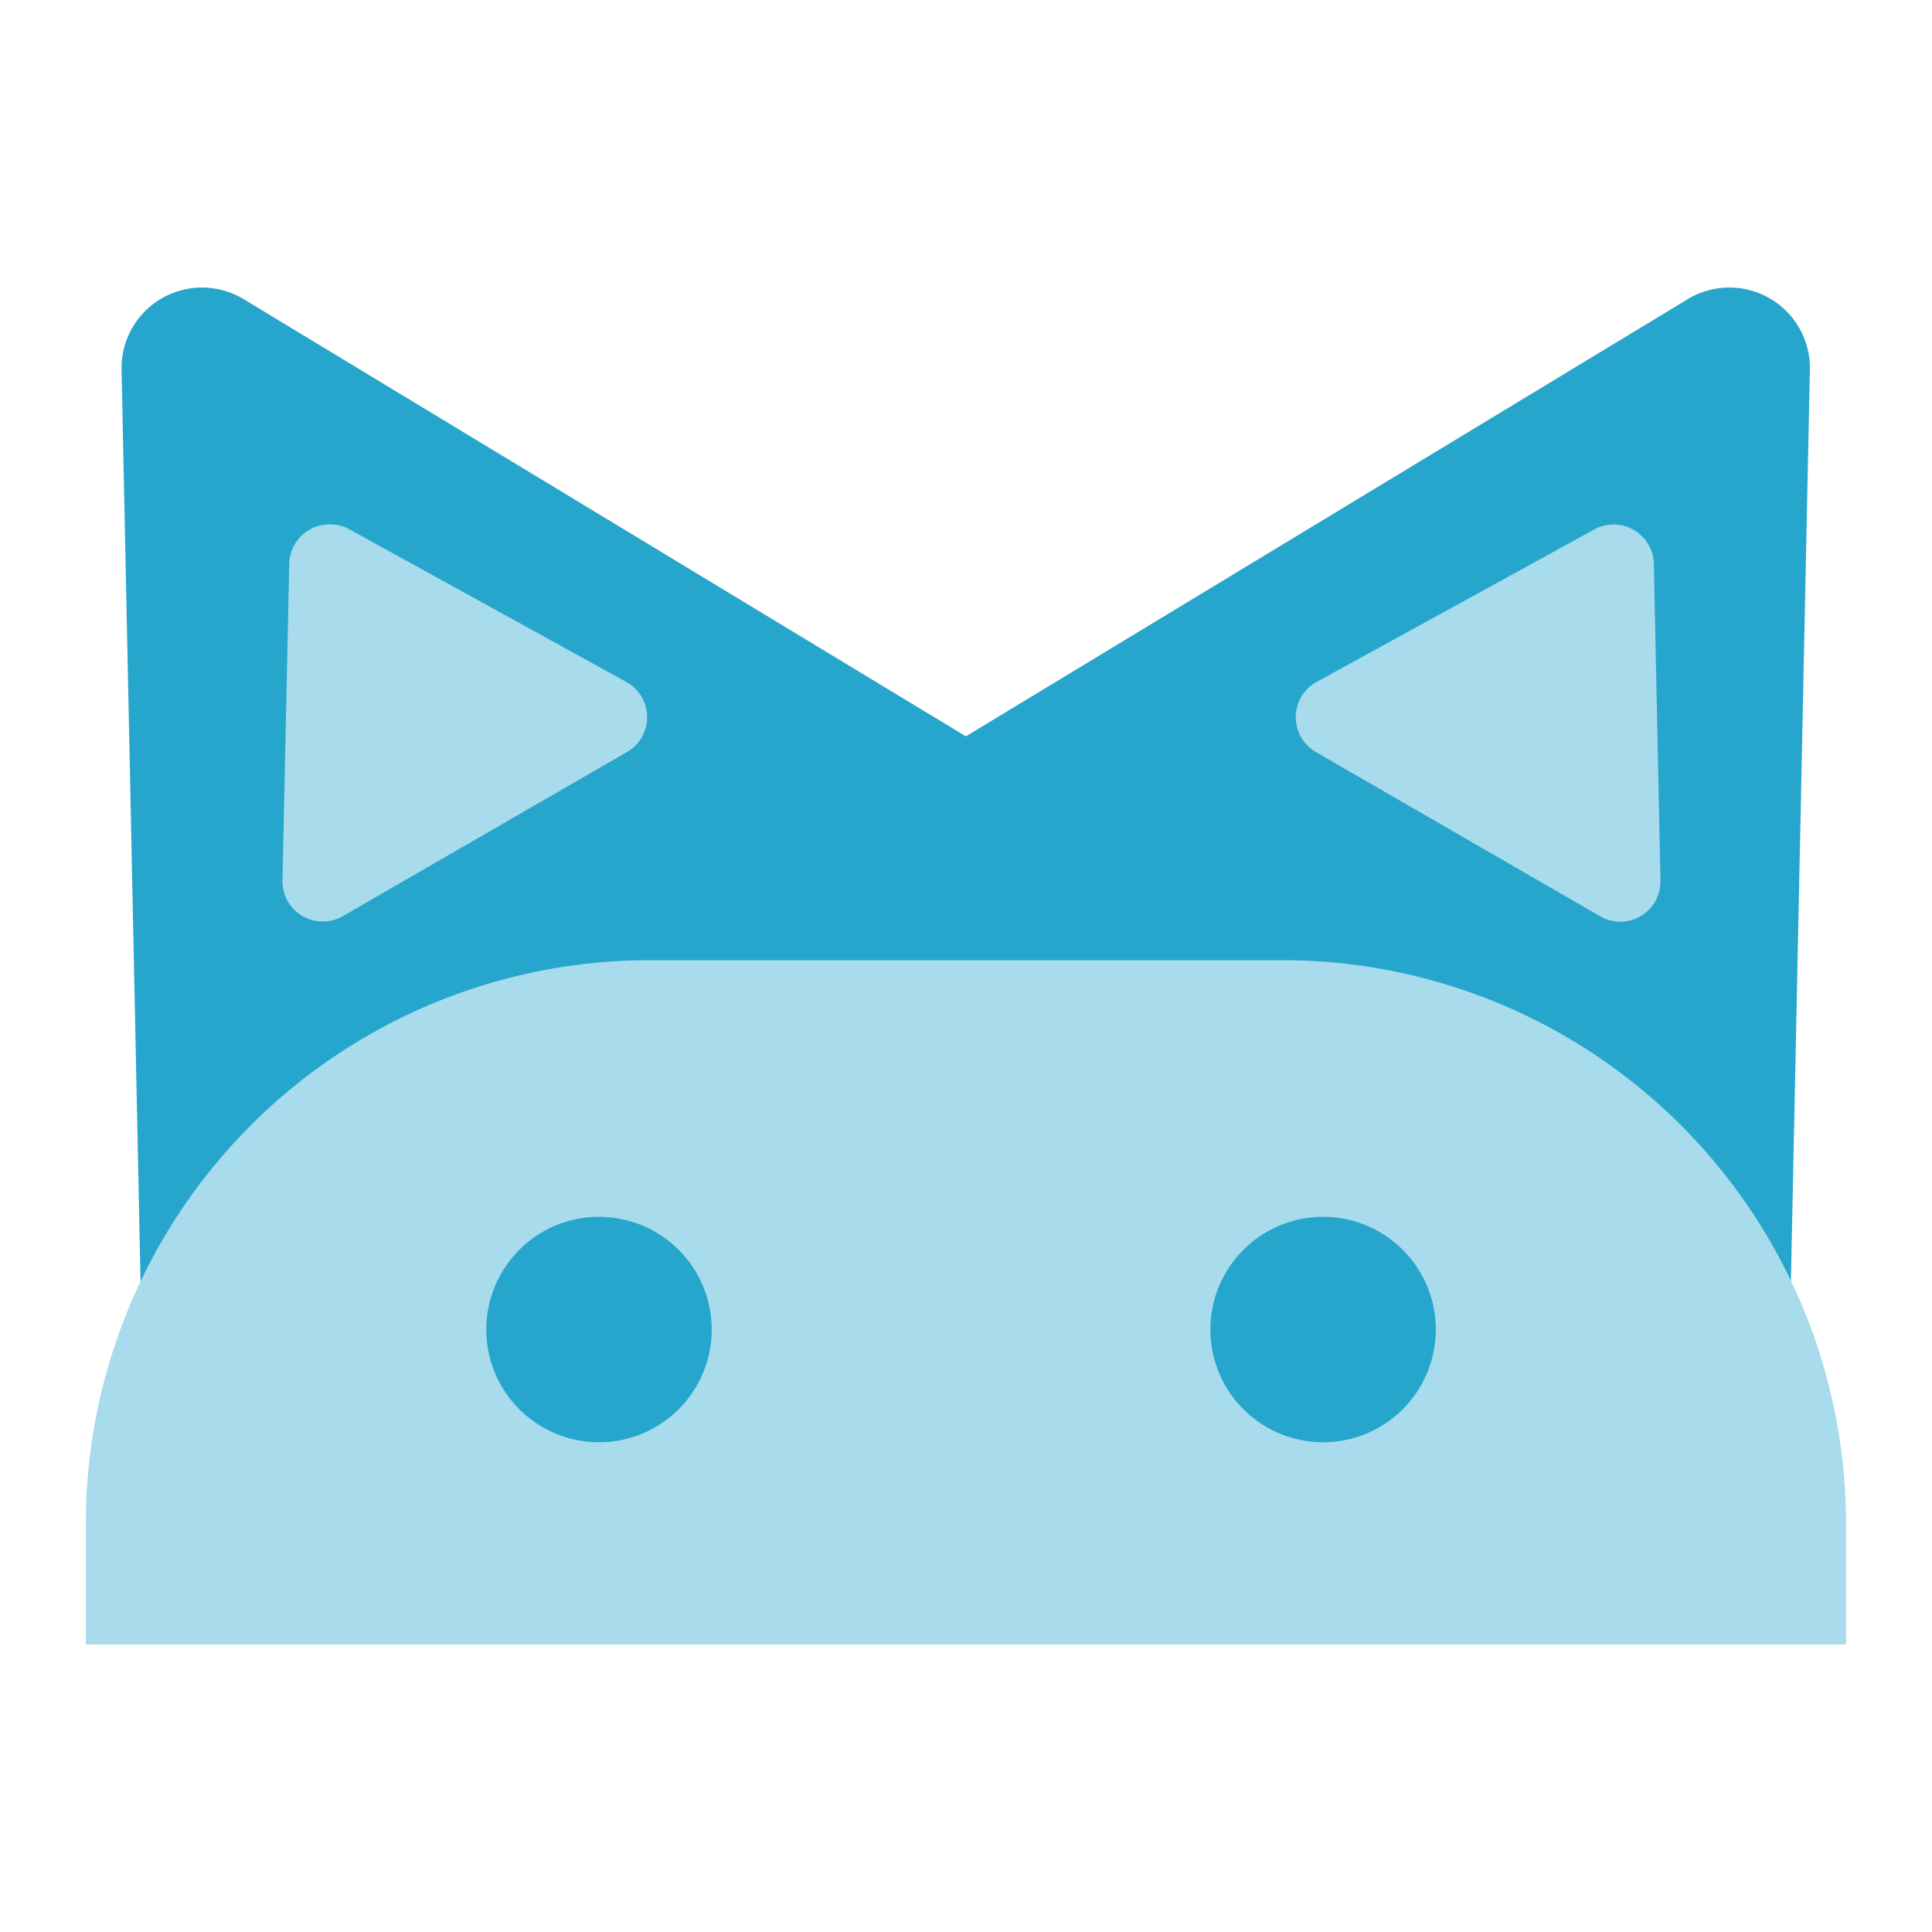 <svg xmlns="http://www.w3.org/2000/svg" width="24" height="24" viewBox="0 0 24 24">
    <g data-name="그룹 19881">
        <path data-name="사각형 22103" style="fill:transparent" d="M0 0h24v24H0z"/>
    </g>
    <path data-name="패스 16851" d="M19.9.145a1 1 0 0 1 1.517.876l-.262 12.586a1 1 0 0 1-1.5.846L9.152 8.386a1 1 0 0 1-.018-1.721z" transform="translate(1.066 3.571)" style="fill:#26a6cc"/>
    <path data-name="패스 16852" d="M.444 1.021A1 1 0 0 1 1.961.145l10.77 6.52a1 1 0 0 1-.019 1.722L2.2 14.453a1 1 0 0 1-1.36-.366.987.987 0 0 1-.134-.479z" transform="translate(1.066 3.571)" style="fill:#26a6cc"/>
    <path data-name="패스 16853" d="M7 8.357h7.866a7 7 0 0 1 7 7v1.5H0v-1.5a7 7 0 0 1 7-7" transform="translate(1.066 3.571)" style="fill:#a8dbeb"/>
    <path data-name="패스 16854" d="M6.37 11.545a1.4 1.4 0 1 1-1.395 1.4 1.4 1.4 0 0 1 1.395-1.4" transform="translate(1.066 3.571)" style="fill:#26a6cc"/>
    <path data-name="패스 16855" d="M15.37 11.545a1.4 1.4 0 1 1-1.4 1.4 1.4 1.4 0 0 1 1.4-1.4" transform="translate(1.066 3.571)" style="fill:#26a6cc"/>
    <path data-name="패스 16856" d="M2.527 3.432a.5.5 0 0 1 .511-.489.508.508 0 0 1 .229.057l3.447 1.9a.5.5 0 0 1 .009.871L3.192 7.81a.5.5 0 0 1-.749-.444z" transform="translate(1.066 3.571)" style="fill:#a8dbeb"/>
    <path data-name="패스 16857" d="M18.739 3.006a.5.5 0 0 1 .679.2.485.485 0 0 1 .061.23l.082 3.932a.5.5 0 0 1-.489.511.506.506 0 0 1-.261-.068l-3.531-2.04a.5.5 0 0 1 .01-.871z" transform="translate(1.066 3.571)" style="fill:#a8dbeb"/>
</svg>
